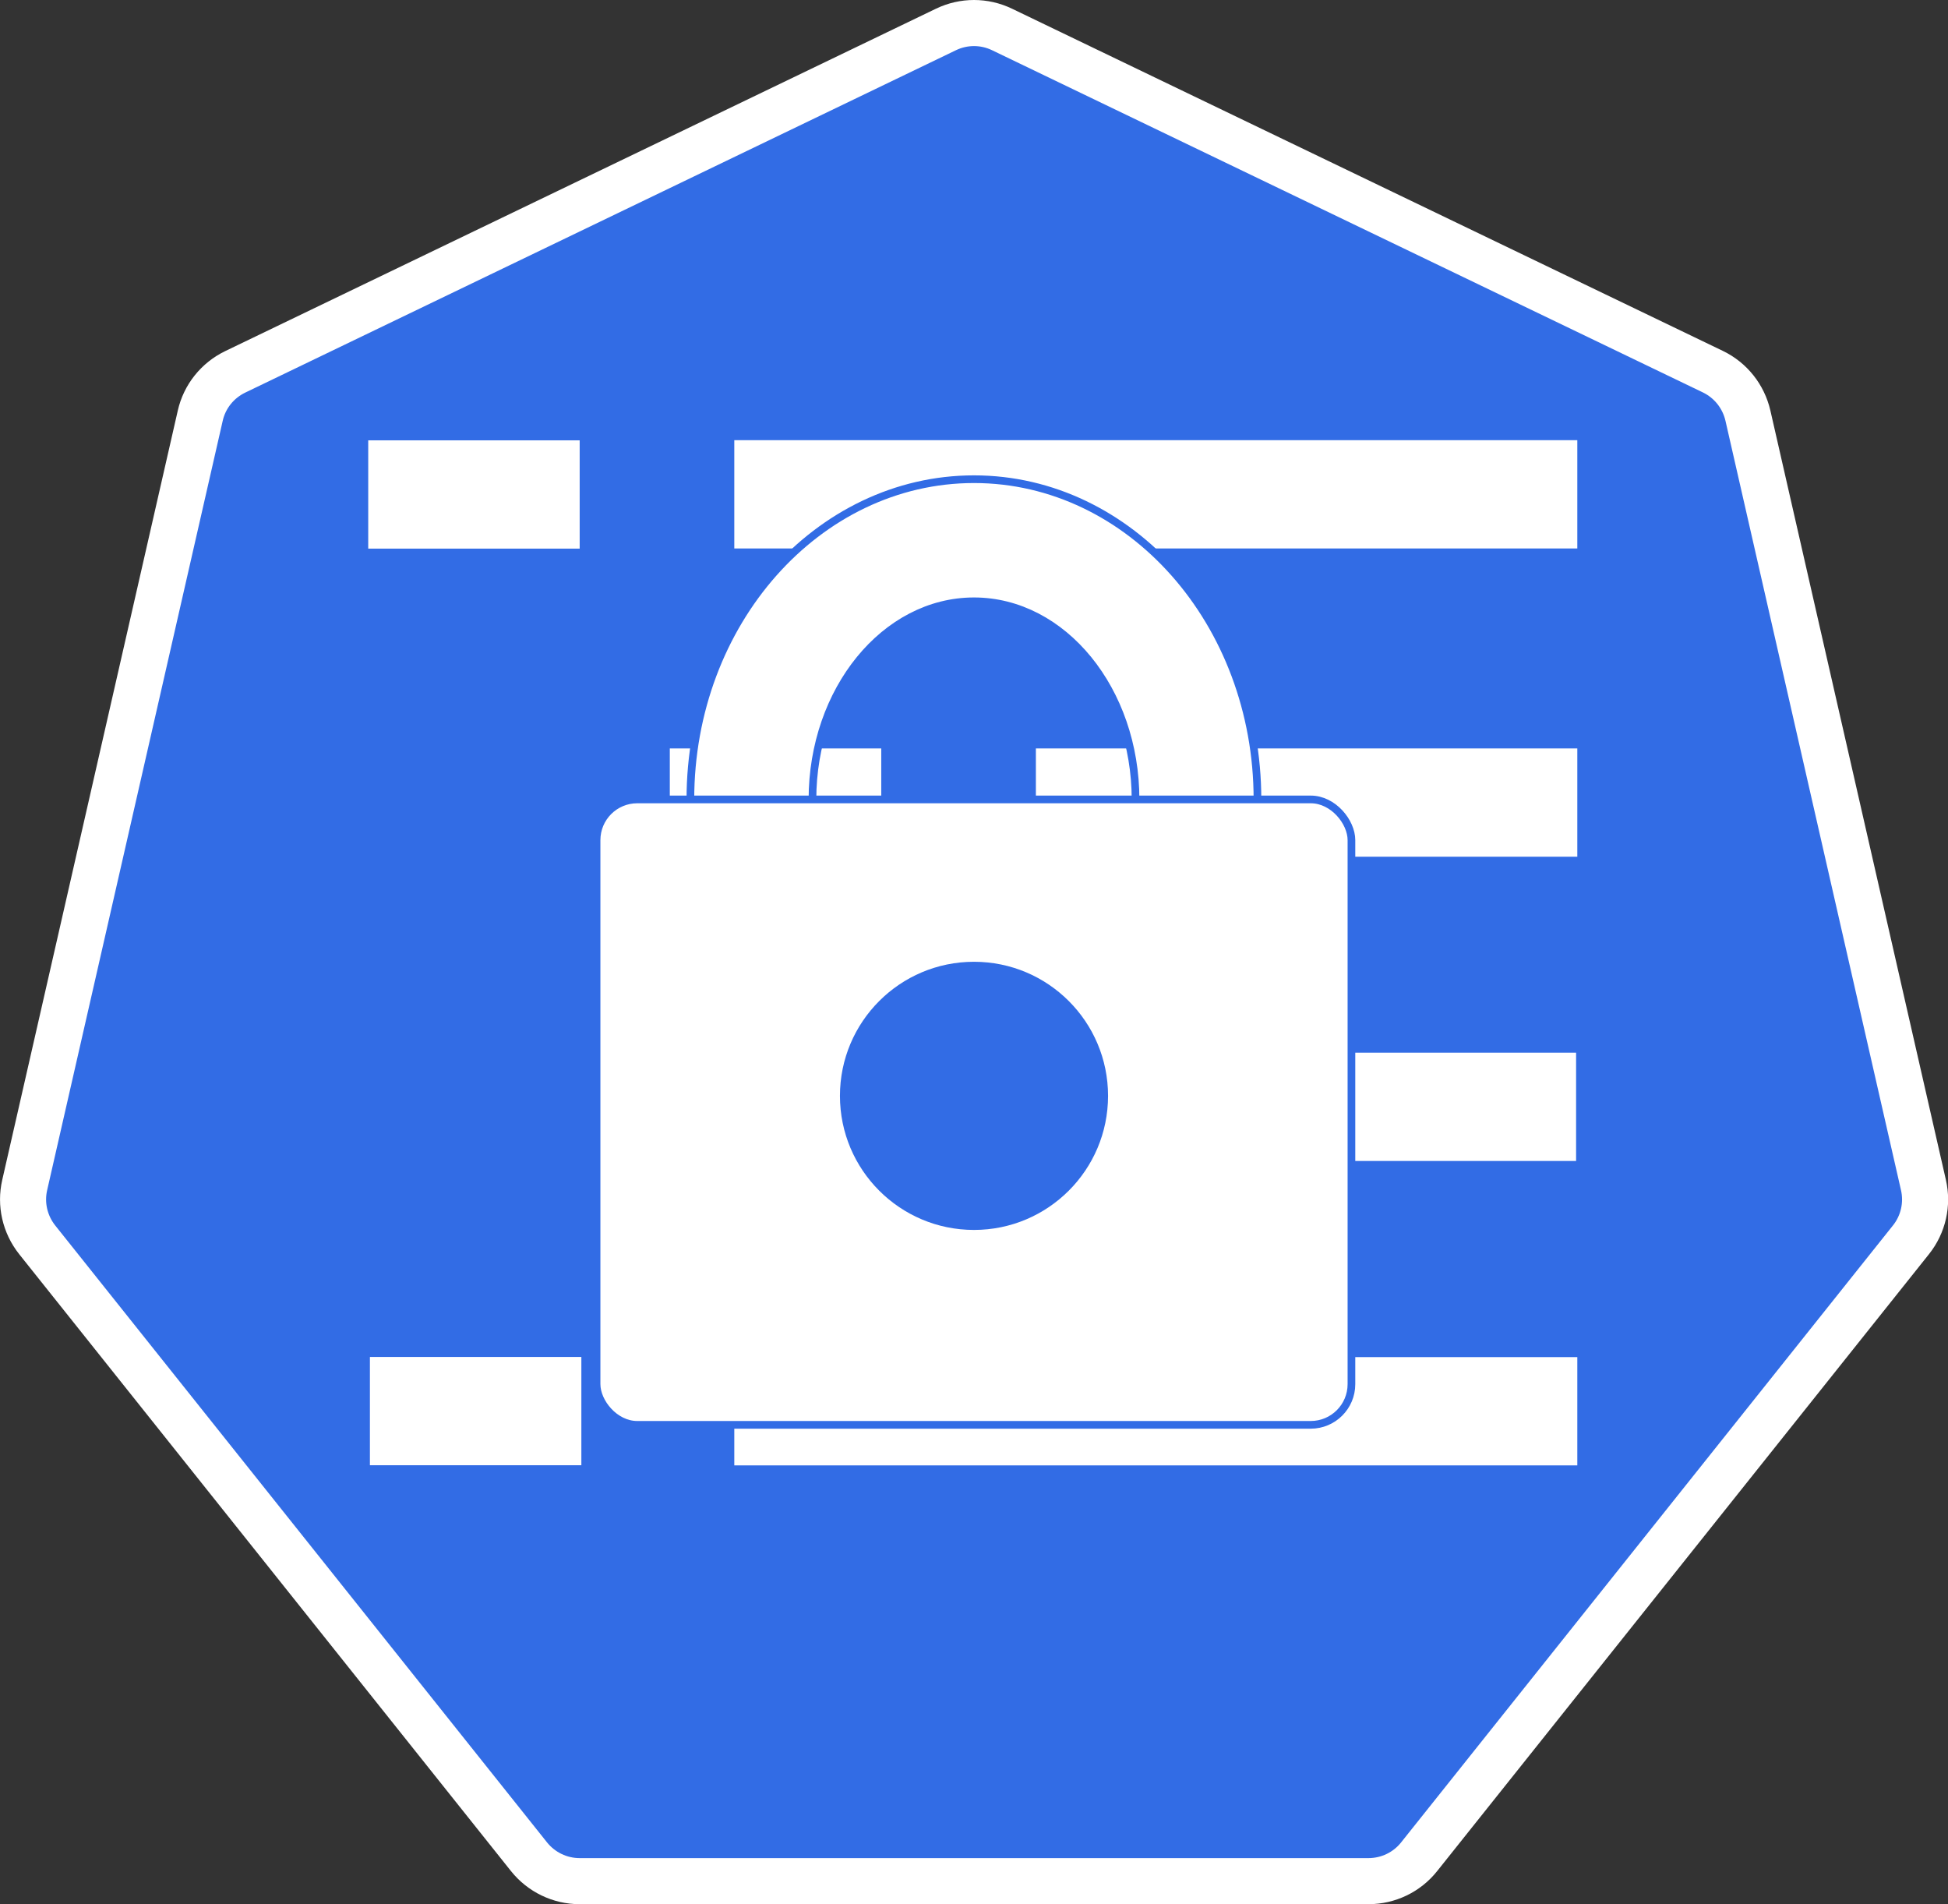 <?xml version="1.0" encoding="UTF-8"?>
<svg xmlns="http://www.w3.org/2000/svg" viewBox="0 0 126.86 123.97">
  <rect x="0" y="0" width="126.86" height="123.97" fill="#333333" stroke="none"/>
  <defs>
    <style>
      .cls-1, .cls-2 {
        fill: #fff;
      }

      .cls-2 {
        stroke: #326ce5;
        stroke-width: .5px;
      }

      .cls-2, .cls-3 {
        stroke-miterlimit: 10;
      }

      .cls-3 {
        stroke: #fff;
        stroke-width: 3px;
      }

      .cls-3, .cls-4 {
        fill: #326ce5;
      }
    </style>
  </defs>
  <g id="fond">
    <path class="cls-3" d="m61.6,1.92L15.32,24.21c-1.16.56-2,1.61-2.28,2.86L1.61,77.15c-.29,1.25.01,2.56.81,3.57l32.03,40.17c.8,1,2.01,1.59,3.3,1.59h51.37c1.28,0,2.5-.58,3.3-1.59l32.03-40.17c.8-1,1.1-2.32.81-3.57l-11.43-50.09c-.29-1.25-1.12-2.3-2.28-2.86L65.26,1.92c-1.16-.56-2.5-.56-3.66,0Z"/>
  </g>
  <g id="secret">
    <rect class="cls-1" x="23.98" y="28.67" width="13.77" height="7.05"/>
    <rect class="cls-1" x="47.82" y="28.67" width="54.9" height="7.05" transform="translate(150.54 64.38) rotate(180)"/>
    <rect class="cls-1" x="24.09" y="88.35" width="13.77" height="7.05"/>
    <rect class="cls-1" x="47.82" y="88.35" width="54.9" height="7.05" transform="translate(150.54 183.76) rotate(180)"/>
    <rect class="cls-1" x="43.62" y="48.73" width="13.77" height="7.05"/>
    <rect class="cls-1" x="67.46" y="48.73" width="35.26" height="7.05" transform="translate(170.18 104.51) rotate(180)"/>
    <rect class="cls-1" x="43.54" y="68.54" width="13.77" height="7.05"/>
    <rect class="cls-1" x="67.38" y="68.54" width="35.26" height="7.05" transform="translate(170.02 144.13) rotate(180)"/>
    <g>
      <path class="cls-2" d="m63.43,72.9c-10.18,0-18.47-9.35-18.47-20.85s8.28-20.85,18.47-20.85,18.46,9.35,18.46,20.85-8.28,20.85-18.46,20.85Zm0-33.75c-5.8,0-10.52,5.79-10.52,12.9s4.72,12.9,10.52,12.9,10.52-5.79,10.52-12.9-4.72-12.9-10.52-12.9Z"/>
      <rect class="cls-2" x="38.85" y="52.05" width="49.16" height="40.72" rx="2.65" ry="2.65"/>
      <circle class="cls-4" cx="63.43" cy="71.35" r="8.73"/>
    </g>
  </g>
</svg>